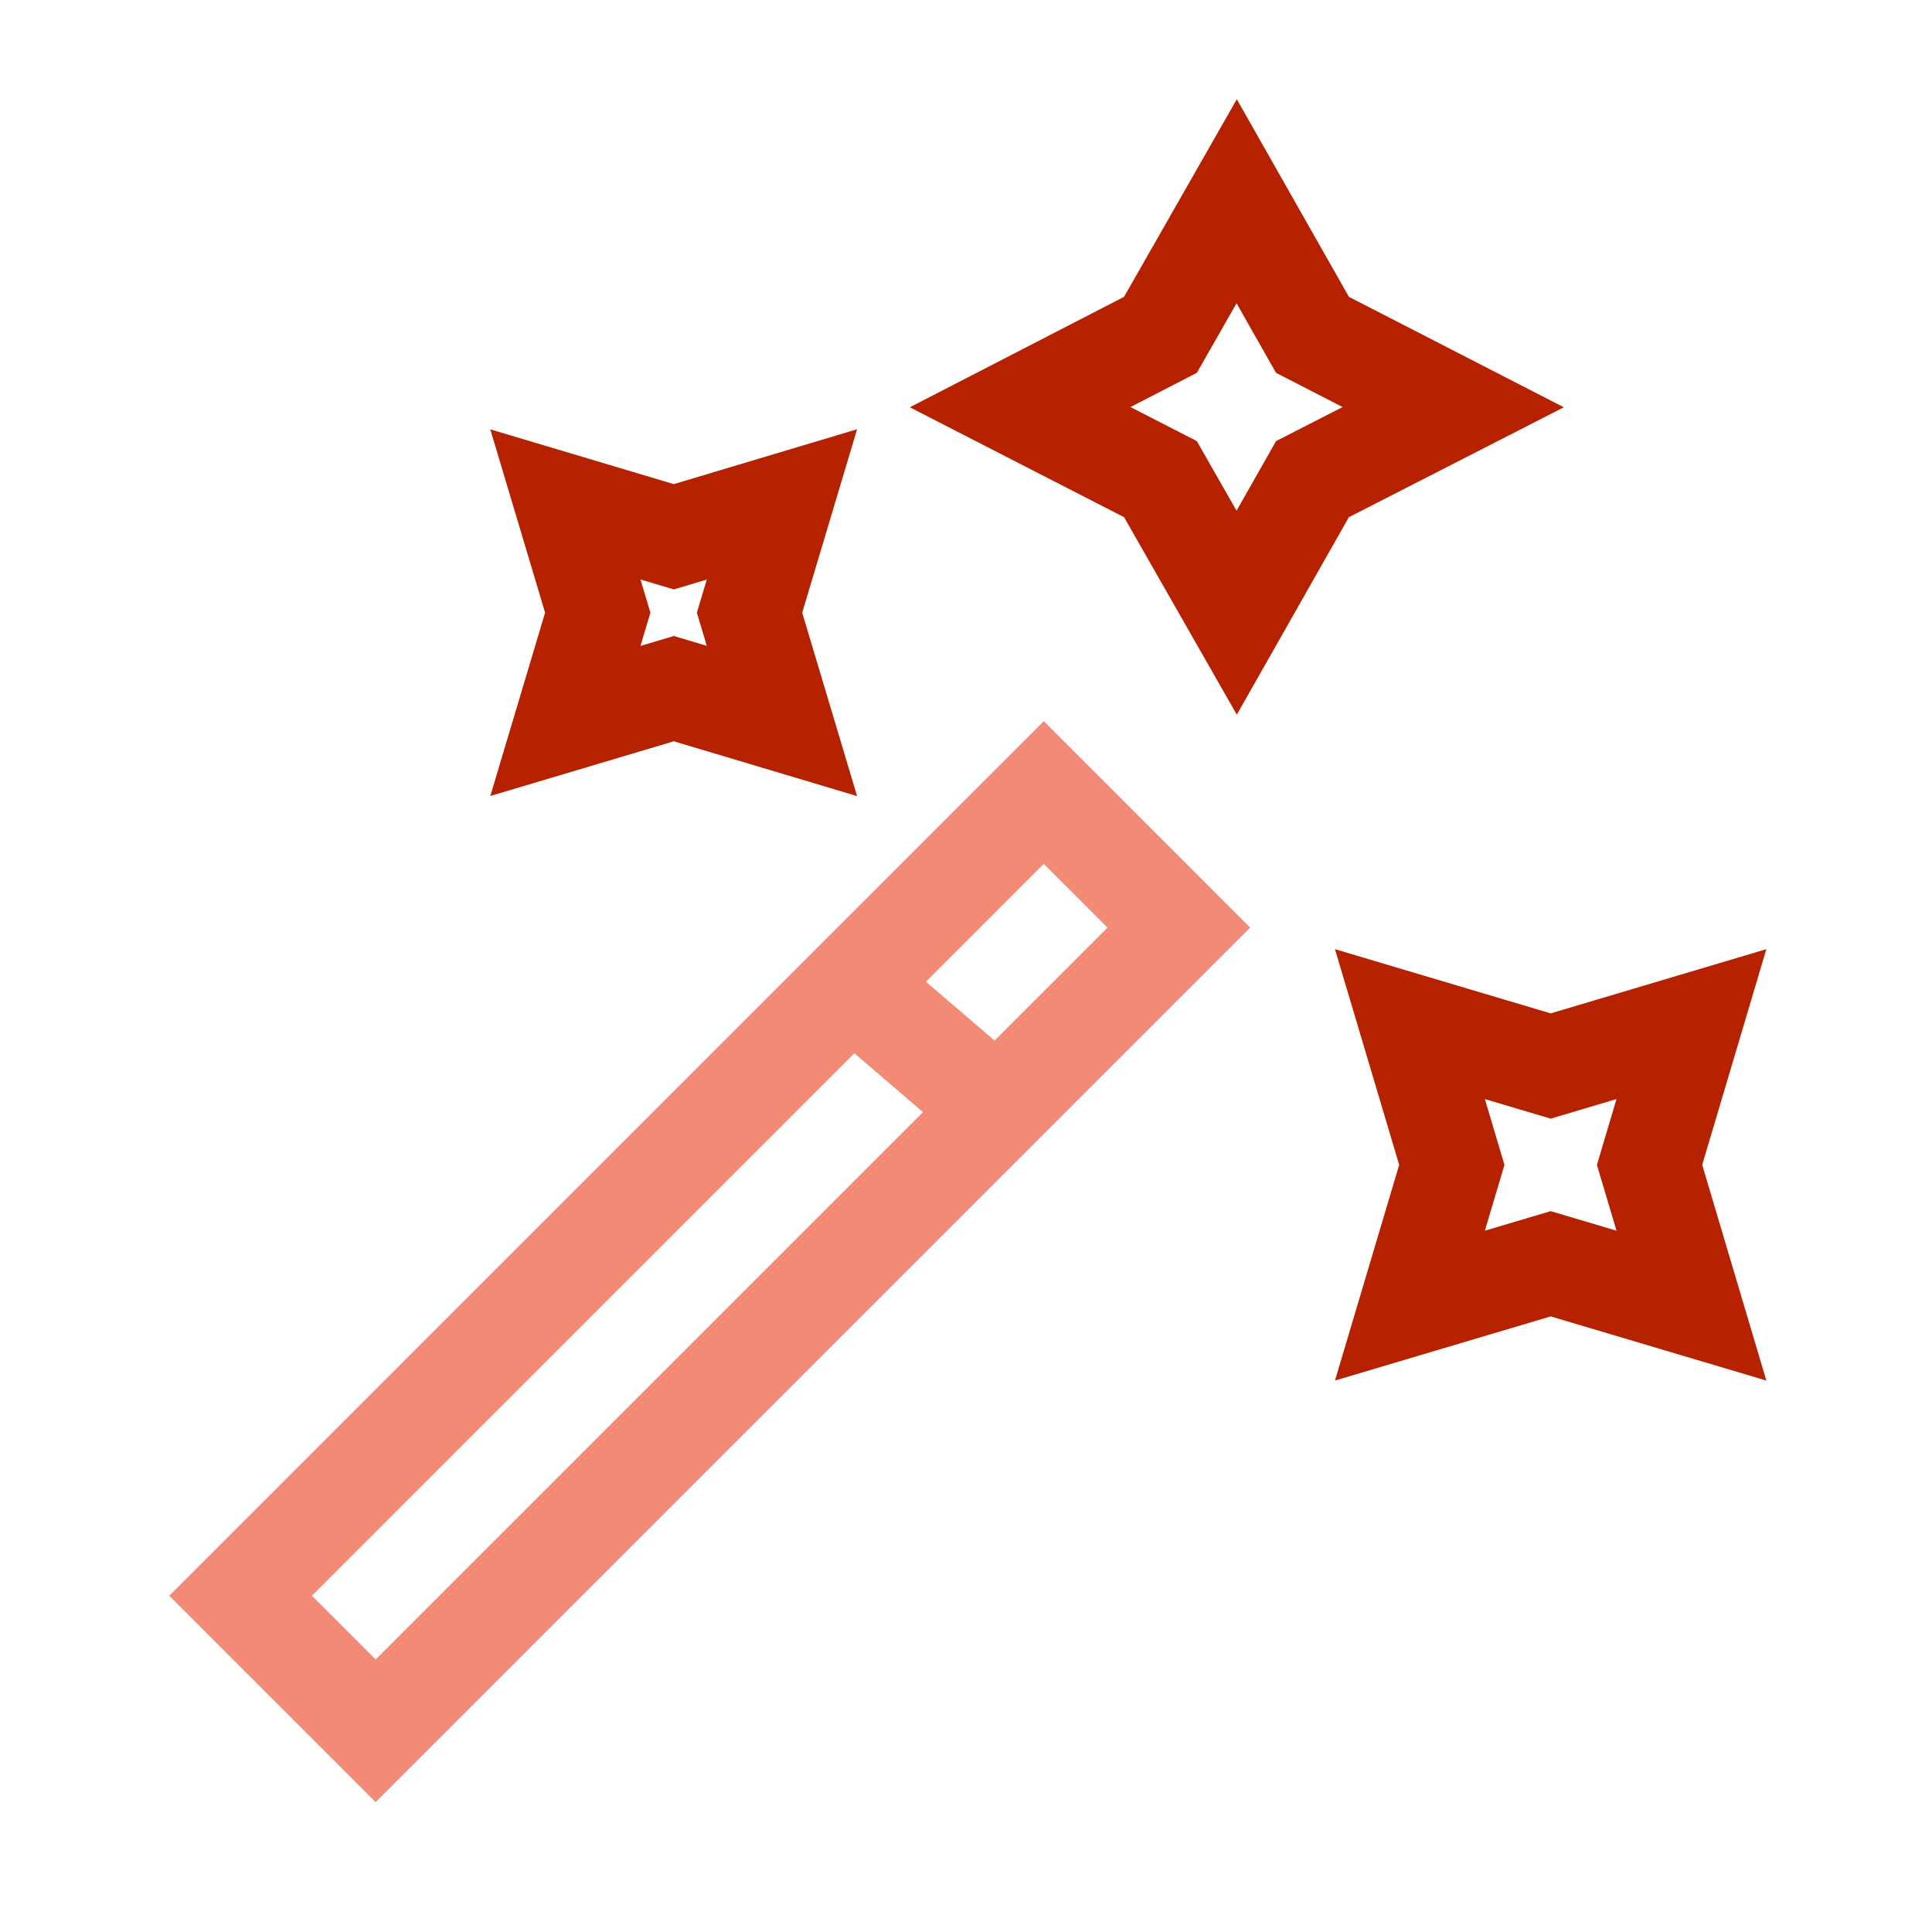 <svg width="48" height="48" viewBox="0 0 48 48" fill="none" xmlns="http://www.w3.org/2000/svg">
<path d="M29.288 23.046L25.932 19.689L5.977 39.645L9.333 43.001L29.288 23.046Z" stroke="#F38A75" stroke-width="2.507" stroke-miterlimit="10"/>
<path d="M20.392 23.802L24.158 27.03" stroke="#F38A75" stroke-width="2.507" stroke-miterlimit="10"/>
<path d="M30.725 15.222L28.831 11.904L25.345 10.116L28.831 8.319L30.725 5L32.608 8.319L36.105 10.116L32.608 11.904L30.725 15.222Z" stroke="#B62100" stroke-width="2.507" stroke-miterlimit="10"/>
<path d="M35.029 32.438L36.07 28.941L35.029 25.444L38.526 26.485L42.023 25.444L40.983 28.941L42.023 32.438L38.526 31.398L35.029 32.438Z" stroke="#B62100" stroke-width="2.507" stroke-miterlimit="10"/>
<path d="M14.047 17.912L14.851 15.222L14.047 12.532L16.741 13.336L19.427 12.532L18.622 15.222L19.427 17.912L16.741 17.109L14.047 17.912Z" stroke="#B62100" stroke-width="2.507" stroke-miterlimit="10"/>
</svg>
